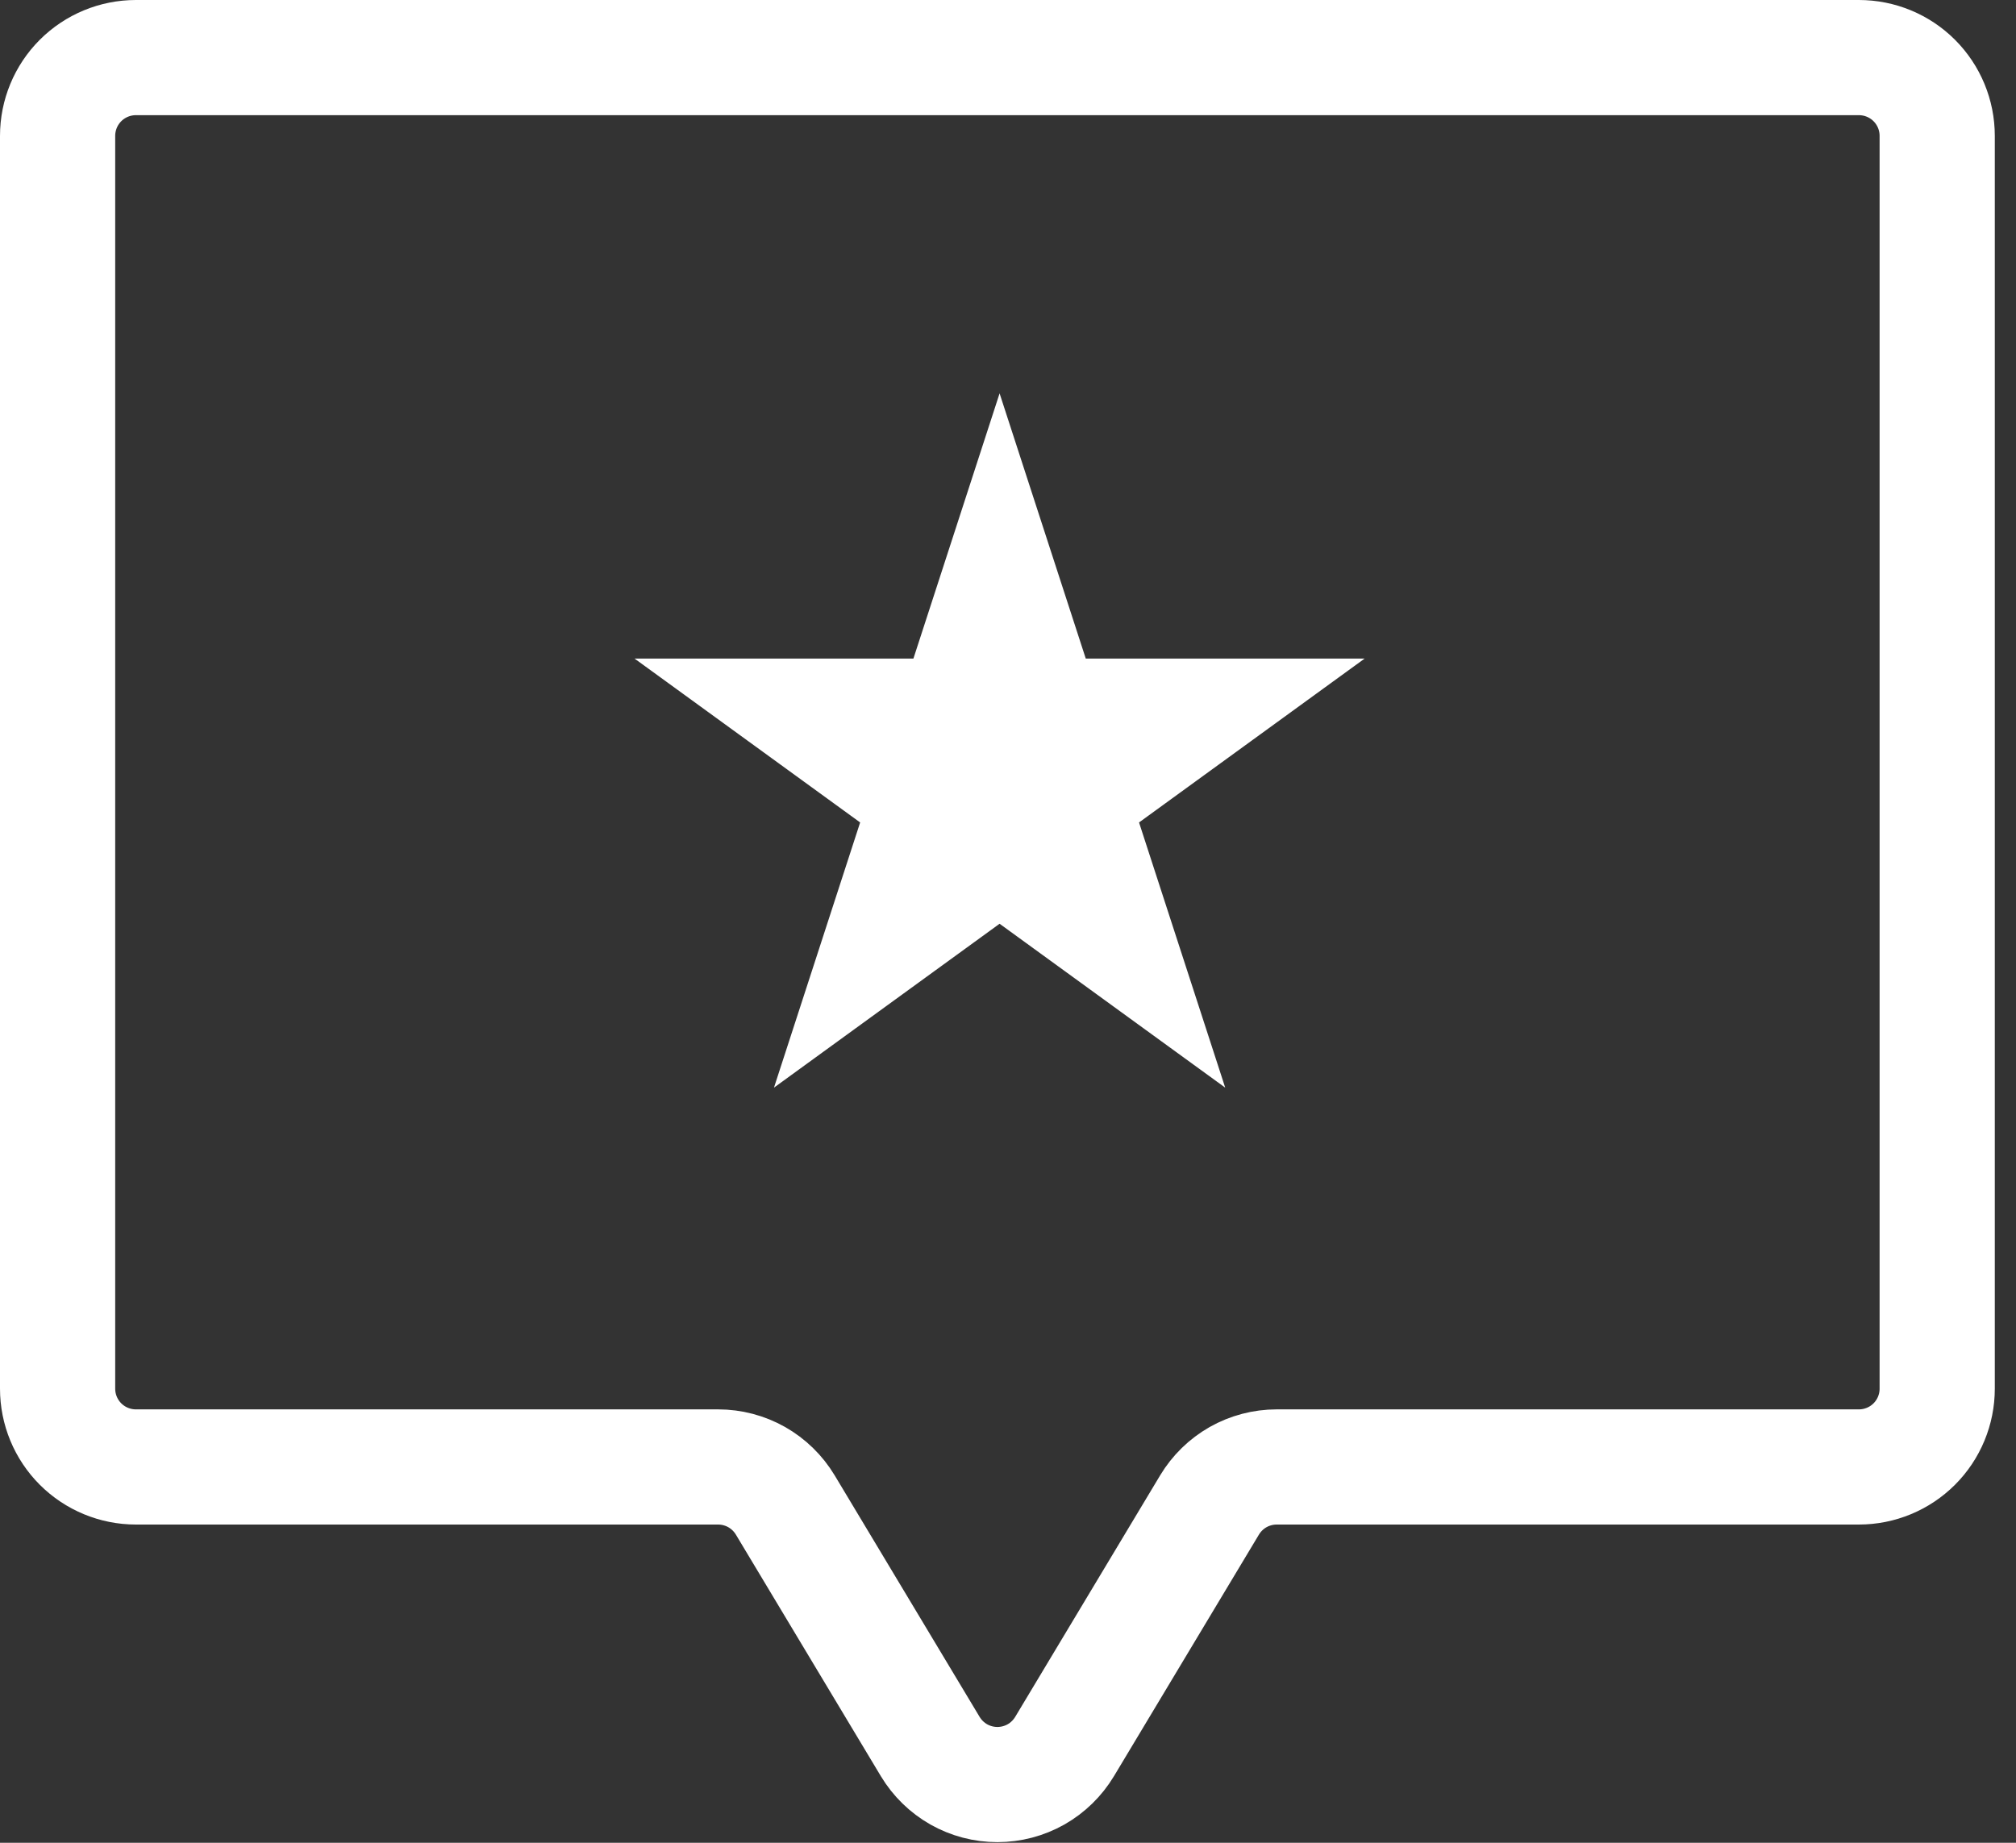 <svg width="35" height="32" viewBox="0 0 35 32" fill="none" xmlns="http://www.w3.org/2000/svg">
<rect x="0" y="0" width="35" height="32" fill="#333333" stroke="none"/>
<path d="M20.999 26.134L18.482 30.329C18.361 30.53 18.19 30.697 17.986 30.813C17.782 30.928 17.551 30.989 17.316 30.989C17.081 30.989 16.85 30.928 16.646 30.813C16.442 30.697 16.271 30.53 16.15 30.329L13.633 26.134C13.512 25.933 13.341 25.766 13.137 25.65C12.933 25.535 12.702 25.474 12.467 25.474H2.36C1.999 25.474 1.653 25.331 1.398 25.076C1.143 24.821 1 24.475 1 24.114V2.36C1 1.999 1.143 1.653 1.398 1.398C1.653 1.143 1.999 1 2.36 1H32.272C32.633 1 32.979 1.143 33.234 1.398C33.489 1.653 33.632 1.999 33.632 2.36V24.114C33.632 24.475 33.489 24.821 33.234 25.076C32.979 25.331 32.633 25.474 32.272 25.474L22.165 25.474C21.93 25.474 21.699 25.535 21.495 25.65C21.291 25.766 21.12 25.933 20.999 26.134V26.134Z" stroke="white" stroke-width="2" stroke-linecap="round" stroke-linejoin="round"/>
<path d="M17.354 6.831L18.85 11.436H23.692L19.775 14.282L21.271 18.887L17.354 16.041L13.437 18.887L14.933 14.282L11.016 11.436H15.858L17.354 6.831Z" fill="white"/>
</svg>
